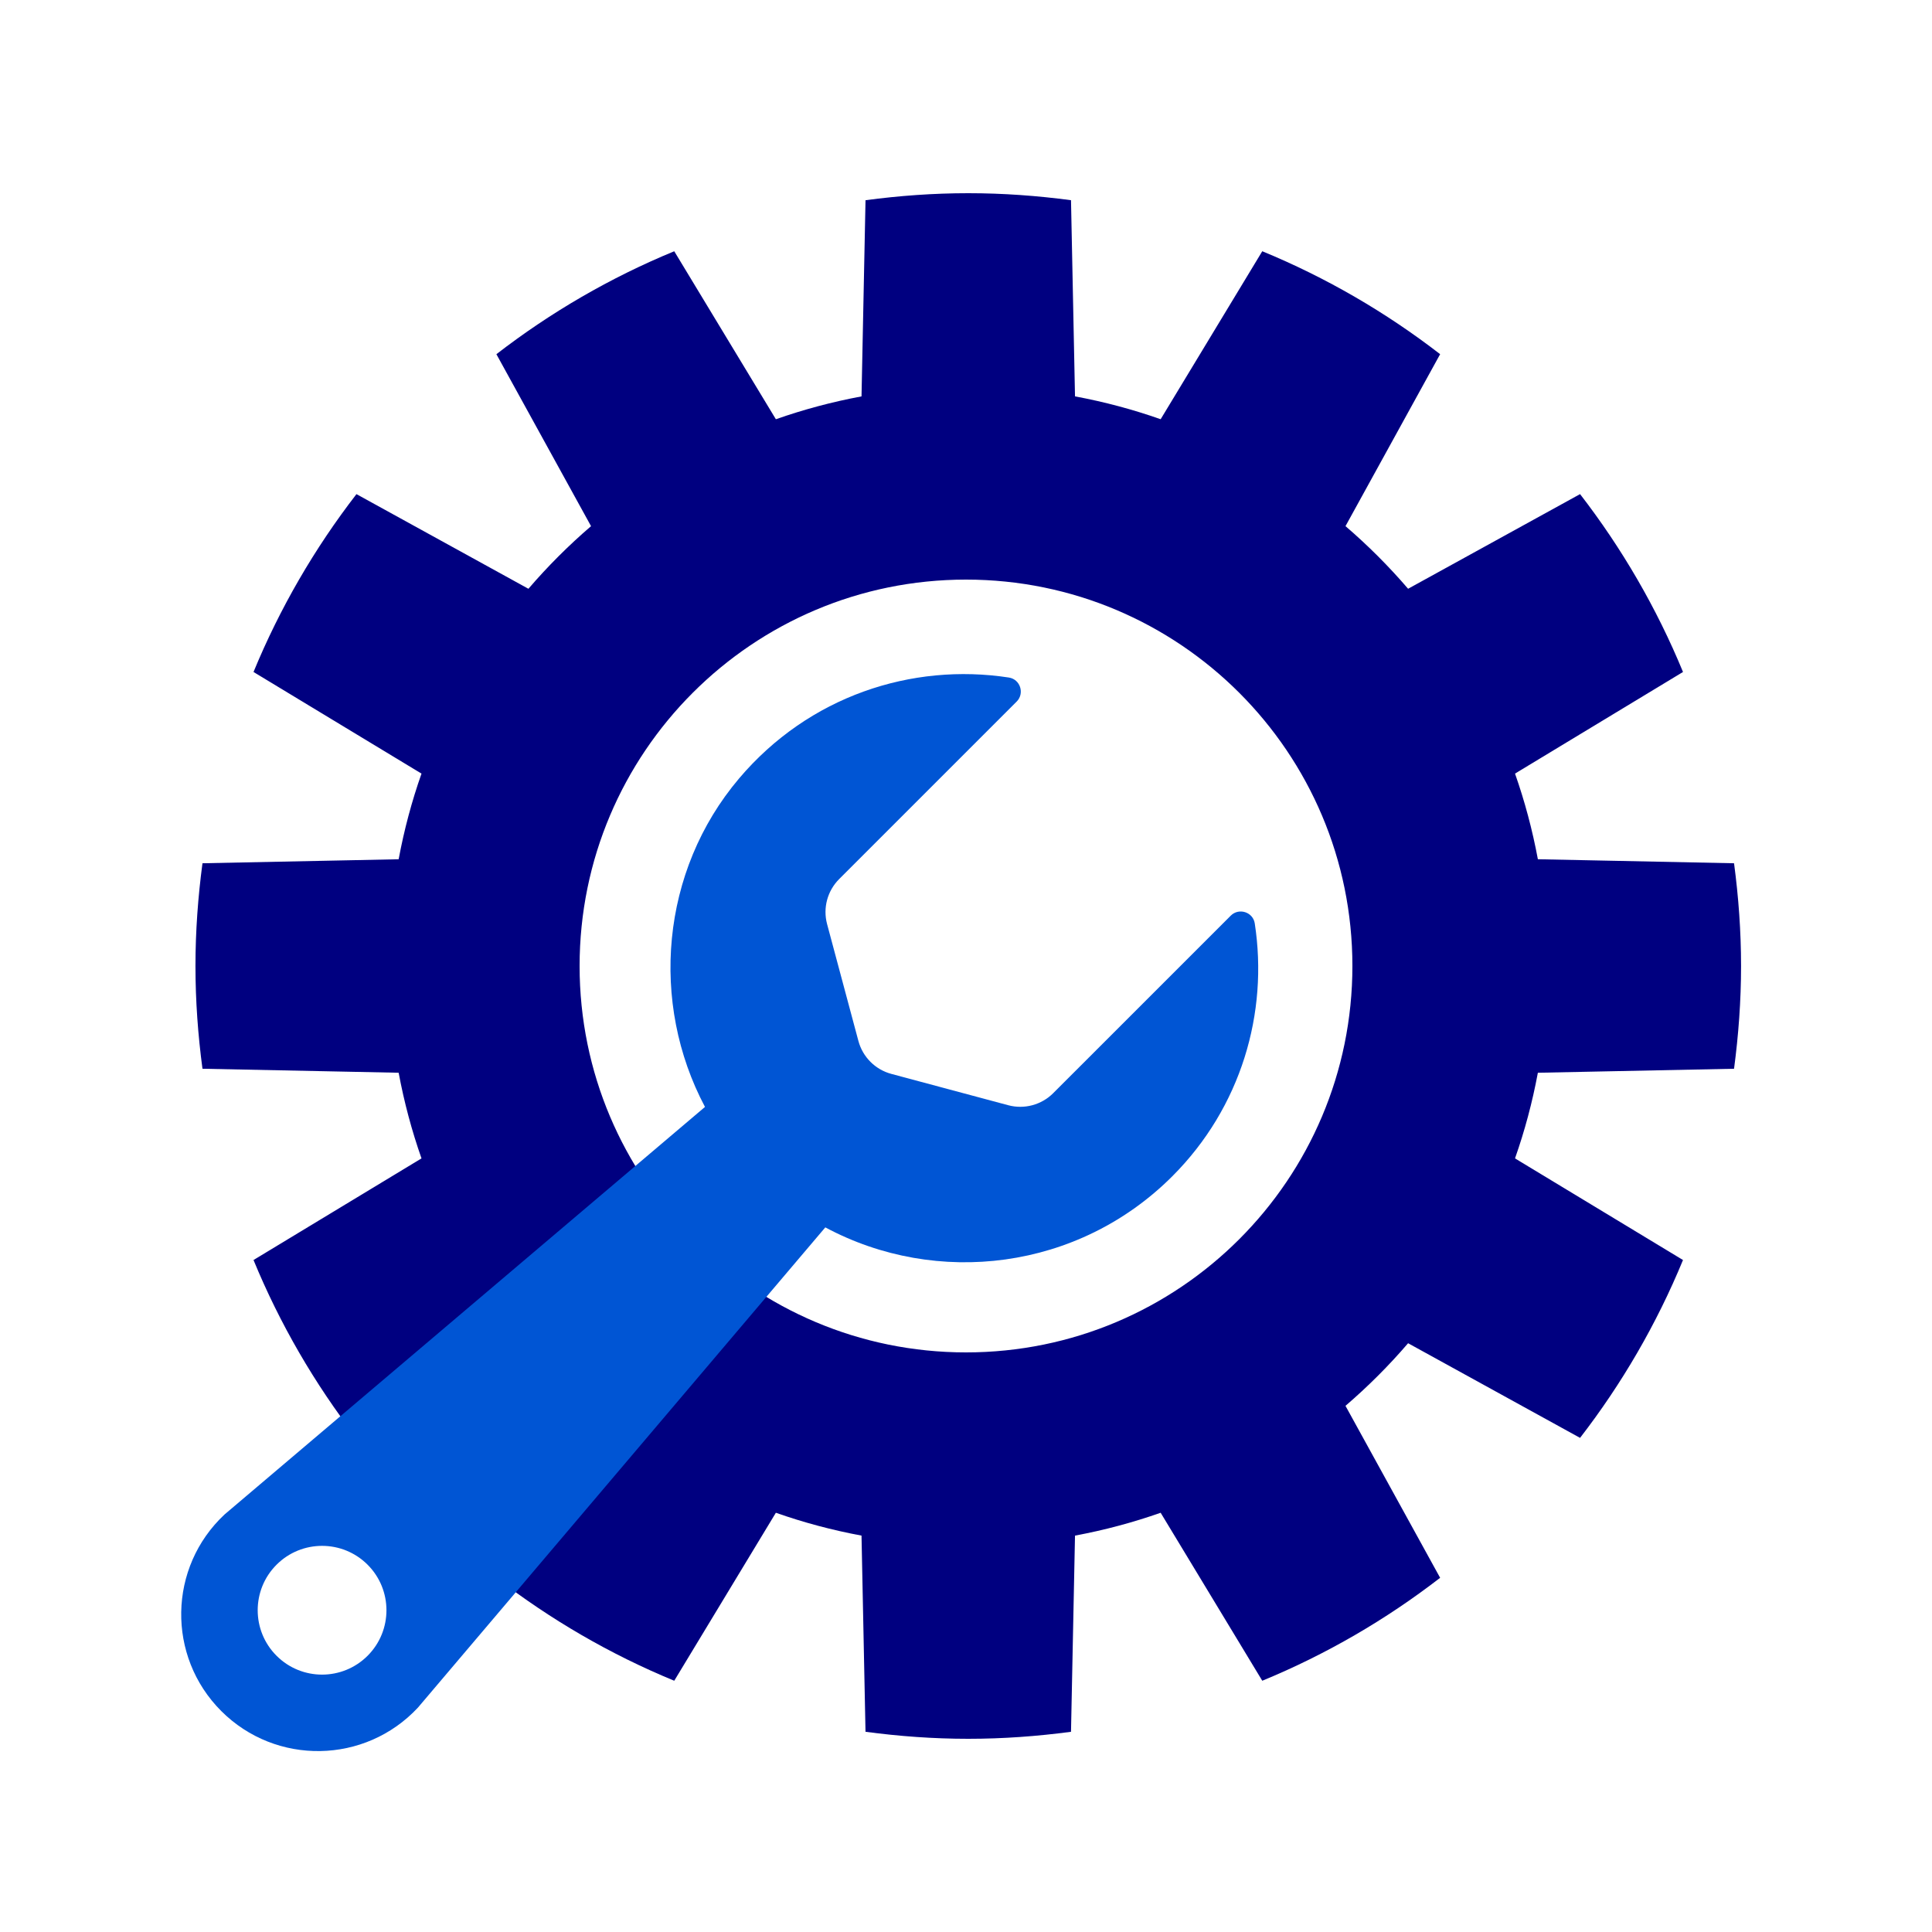 <?xml version="1.0" encoding="UTF-8" standalone="no"?>
<svg
   xmlns:dc="http://purl.org/dc/elements/1.1/"
   xmlns:cc="http://creativecommons.org/ns#"
   xmlns:rdf="http://www.w3.org/1999/02/22-rdf-syntax-ns#"
   xmlns:svg="http://www.w3.org/2000/svg"
   xmlns="http://www.w3.org/2000/svg"
   xmlns:sodipodi="http://sodipodi.sourceforge.net/DTD/sodipodi-0.dtd"
   xmlns:inkscape="http://www.inkscape.org/namespaces/inkscape"
   class="ldi-y21ilk"
   width="64px"
   height="64px"
   viewBox="0 0 100 100"
   preserveAspectRatio="xMidYMid"
   style="background: none;"
   version="1.1"
   id="svg21"
   sodipodi:docname="wrench.svg"
   inkscape:version="1.0.1 (1921e68f95, 2020-11-30)">
  <defs
     id="defs25">
    <style
       type="text/css"
       class="ld ld-wrench"
       style="transform-origin: 50px 50px 0px; animation-duration: 1s; animation-delay: -0.333s;"
       id="style18">path,ellipse,circle,rect,polygon,polyline,line { stroke-width: 0; }@keyframes ld-wrench {
  20%, 36%, 70%, 86% {
    -webkit-transform: rotate(0deg);
    transform: rotate(0deg);
  }
  0%, 50%, 100% {
    -webkit-transform: rotate(45deg);
    transform: rotate(45deg);
  }
}
@-webkit-keyframes ld-wrench {
  20%, 36%, 70%, 86% {
    -webkit-transform: rotate(0deg);
    transform: rotate(0deg);
  }
  0%, 50%, 100% {
    -webkit-transform: rotate(45deg);
    transform: rotate(45deg);
  }
}
.ld.ld-wrench {
  -webkit-animation: ld-wrench 1s infinite;
  animation: ld-wrench 1s infinite;
}
</style>
    <style
       type="text/css"
       class="ld ld-wrench"
       id="style2">.st0{fill:#333333;} .st1{fill:#F8B26A;} .st2{fill:#F5E6C8;} .st3{fill:#D77D7D;} .st4{fill:none;stroke:#333333;stroke-width:6;stroke-miterlimit:10;} .st5{fill:#E15B64;} .st6{fill:#F47E60;} .st7{fill:#FFFFFF;} .st8{fill:#F8B26A;stroke:#333333;stroke-width:4;stroke-miterlimit:10;} .st9{fill:#666666;} .st10{fill:#E0E0E0;}</style>
  </defs>
  <sodipodi:namedview
     pagecolor="#ffffff"
     bordercolor="#666666"
     borderopacity="1"
     objecttolerance="10"
     gridtolerance="10"
     guidetolerance="10"
     inkscape:pageopacity="0"
     inkscape:pageshadow="2"
     inkscape:window-width="1600"
     inkscape:window-height="836"
     id="namedview23"
     showgrid="false"
     inkscape:zoom="8.234375"
     inkscape:cx="23.957539"
     inkscape:cy="32"
     inkscape:window-x="0"
     inkscape:window-y="0"
     inkscape:window-maximized="1"
     inkscape:current-layer="svg21" />
  <!--?xml version="1.0" encoding="utf-8"?-->
  <!--Generator: Adobe Illustrator 21.0.0, SVG Export Plug-In . SVG Version: 6.00 Build 0)-->
  <path
     class="st0"
     d="m 79.6,44.474 c -0.283,-1.521 -0.68,-3.002 -1.183,-4.433 l 8.695,-5.26 c -1.366,-3.317 -3.166,-6.407 -5.328,-9.206 l -8.901,4.899 c -0.997,-1.161 -2.08,-2.245 -3.241,-3.241 l 4.899,-8.901 C 71.742,16.17 68.652,14.37 65.335,13.004 l -5.26,8.695 c -1.431,-0.504 -2.912,-0.9 -4.433,-1.183 L 55.435,10.362 C 53.694,10.131 51.922,10 50.117,10 48.312,10 46.54,10.131 44.799,10.363 L 44.592,20.517 C 43.071,20.8 41.59,21.197 40.159,21.7 l -5.26,-8.695 c -3.317,1.366 -6.407,3.166 -9.206,5.328 l 4.899,8.901 c -1.161,0.997 -2.245,2.08 -3.241,3.241 L 18.45,25.576 c -2.162,2.799 -3.962,5.889 -5.328,9.206 l 8.695,5.26 c -0.504,1.431 -0.9,2.912 -1.183,4.433 L 10.48,44.682 c -0.231,1.741 -0.363,3.514 -0.363,5.318 0,1.804 0.131,3.577 0.363,5.318 l 10.154,0.207 c 0.283,1.521 0.68,3.002 1.183,4.433 l -8.695,5.26 c 1.366,3.317 3.166,6.407 5.328,9.206 l 8.901,-4.899 c 0.997,1.161 2.08,2.245 3.241,3.241 l -4.899,8.901 c 2.799,2.162 5.889,3.962 9.206,5.328 l 5.26,-8.695 c 1.431,0.504 2.912,0.9 4.433,1.183 l 0.207,10.154 C 46.54,89.869 48.313,90 50.117,90 c 1.804,0 3.577,-0.131 5.318,-0.363 l 0.207,-10.154 c 1.521,-0.283 3.002,-0.68 4.433,-1.183 l 5.26,8.695 c 3.317,-1.366 6.407,-3.166 9.206,-5.328 l -4.899,-8.901 c 1.161,-0.997 2.245,-2.08 3.241,-3.241 l 8.901,4.899 c 2.162,-2.799 3.962,-5.889 5.328,-9.206 l -8.695,-5.26 c 0.504,-1.431 0.9,-2.912 1.183,-4.433 l 10.154,-0.207 c 0.231,-1.741 0.363,-3.514 0.363,-5.318 0,-1.804 -0.131,-3.577 -0.363,-5.318 z M 50,70 C 38.954,70 30,61.046 30,50 30,38.954 38.954,30 50,30 c 11.046,0 20,8.954 20,20 0,11.046 -8.954,20 -20,20 z"
     fill="#989898"
     stroke="#989898"
     style="fill:#000080;stroke:#989898"
     id="path4" />
  <path
     class="st1"
     d="m 60.678,60.884 c 3.567,-3.567 4.981,-8.46 4.268,-13.09 -0.091,-0.589 -0.822,-0.821 -1.243,-0.4 l -9.189,9.188 c -0.609,0.609 -1.497,0.847 -2.329,0.624 L 46.136,55.585 C 45.304,55.362 44.654,54.712 44.431,53.88 L 42.81,47.831 c -0.223,-0.832 0.015,-1.72 0.624,-2.329 l 9.188,-9.188 c 0.423,-0.423 0.188,-1.154 -0.403,-1.245 -5.023,-0.771 -10.353,0.959 -13.965,5.224 -4.063,4.798 -4.622,11.62 -1.764,17.001 L 11.626,78.386 c -2.926,2.733 -3.005,7.346 -0.174,10.177 2.831,2.831 7.445,2.752 10.177,-0.174 l 21.089,-24.86 c 5.767,3.09 13.095,2.22 17.96,-2.645 z M 14.314,85.702 c -1.301,-1.301 -1.301,-3.412 0,-4.713 1.301,-1.301 3.412,-1.301 4.713,0 1.301,1.301 1.301,3.412 0,4.713 -1.301,1.301 -3.411,1.302 -4.713,0 z"
     stroke="#989898"
     fill="rgb(248, 178, 106)"
     style="fill:#0055d4;stroke:#989898"
     id="path8" />
</svg>
